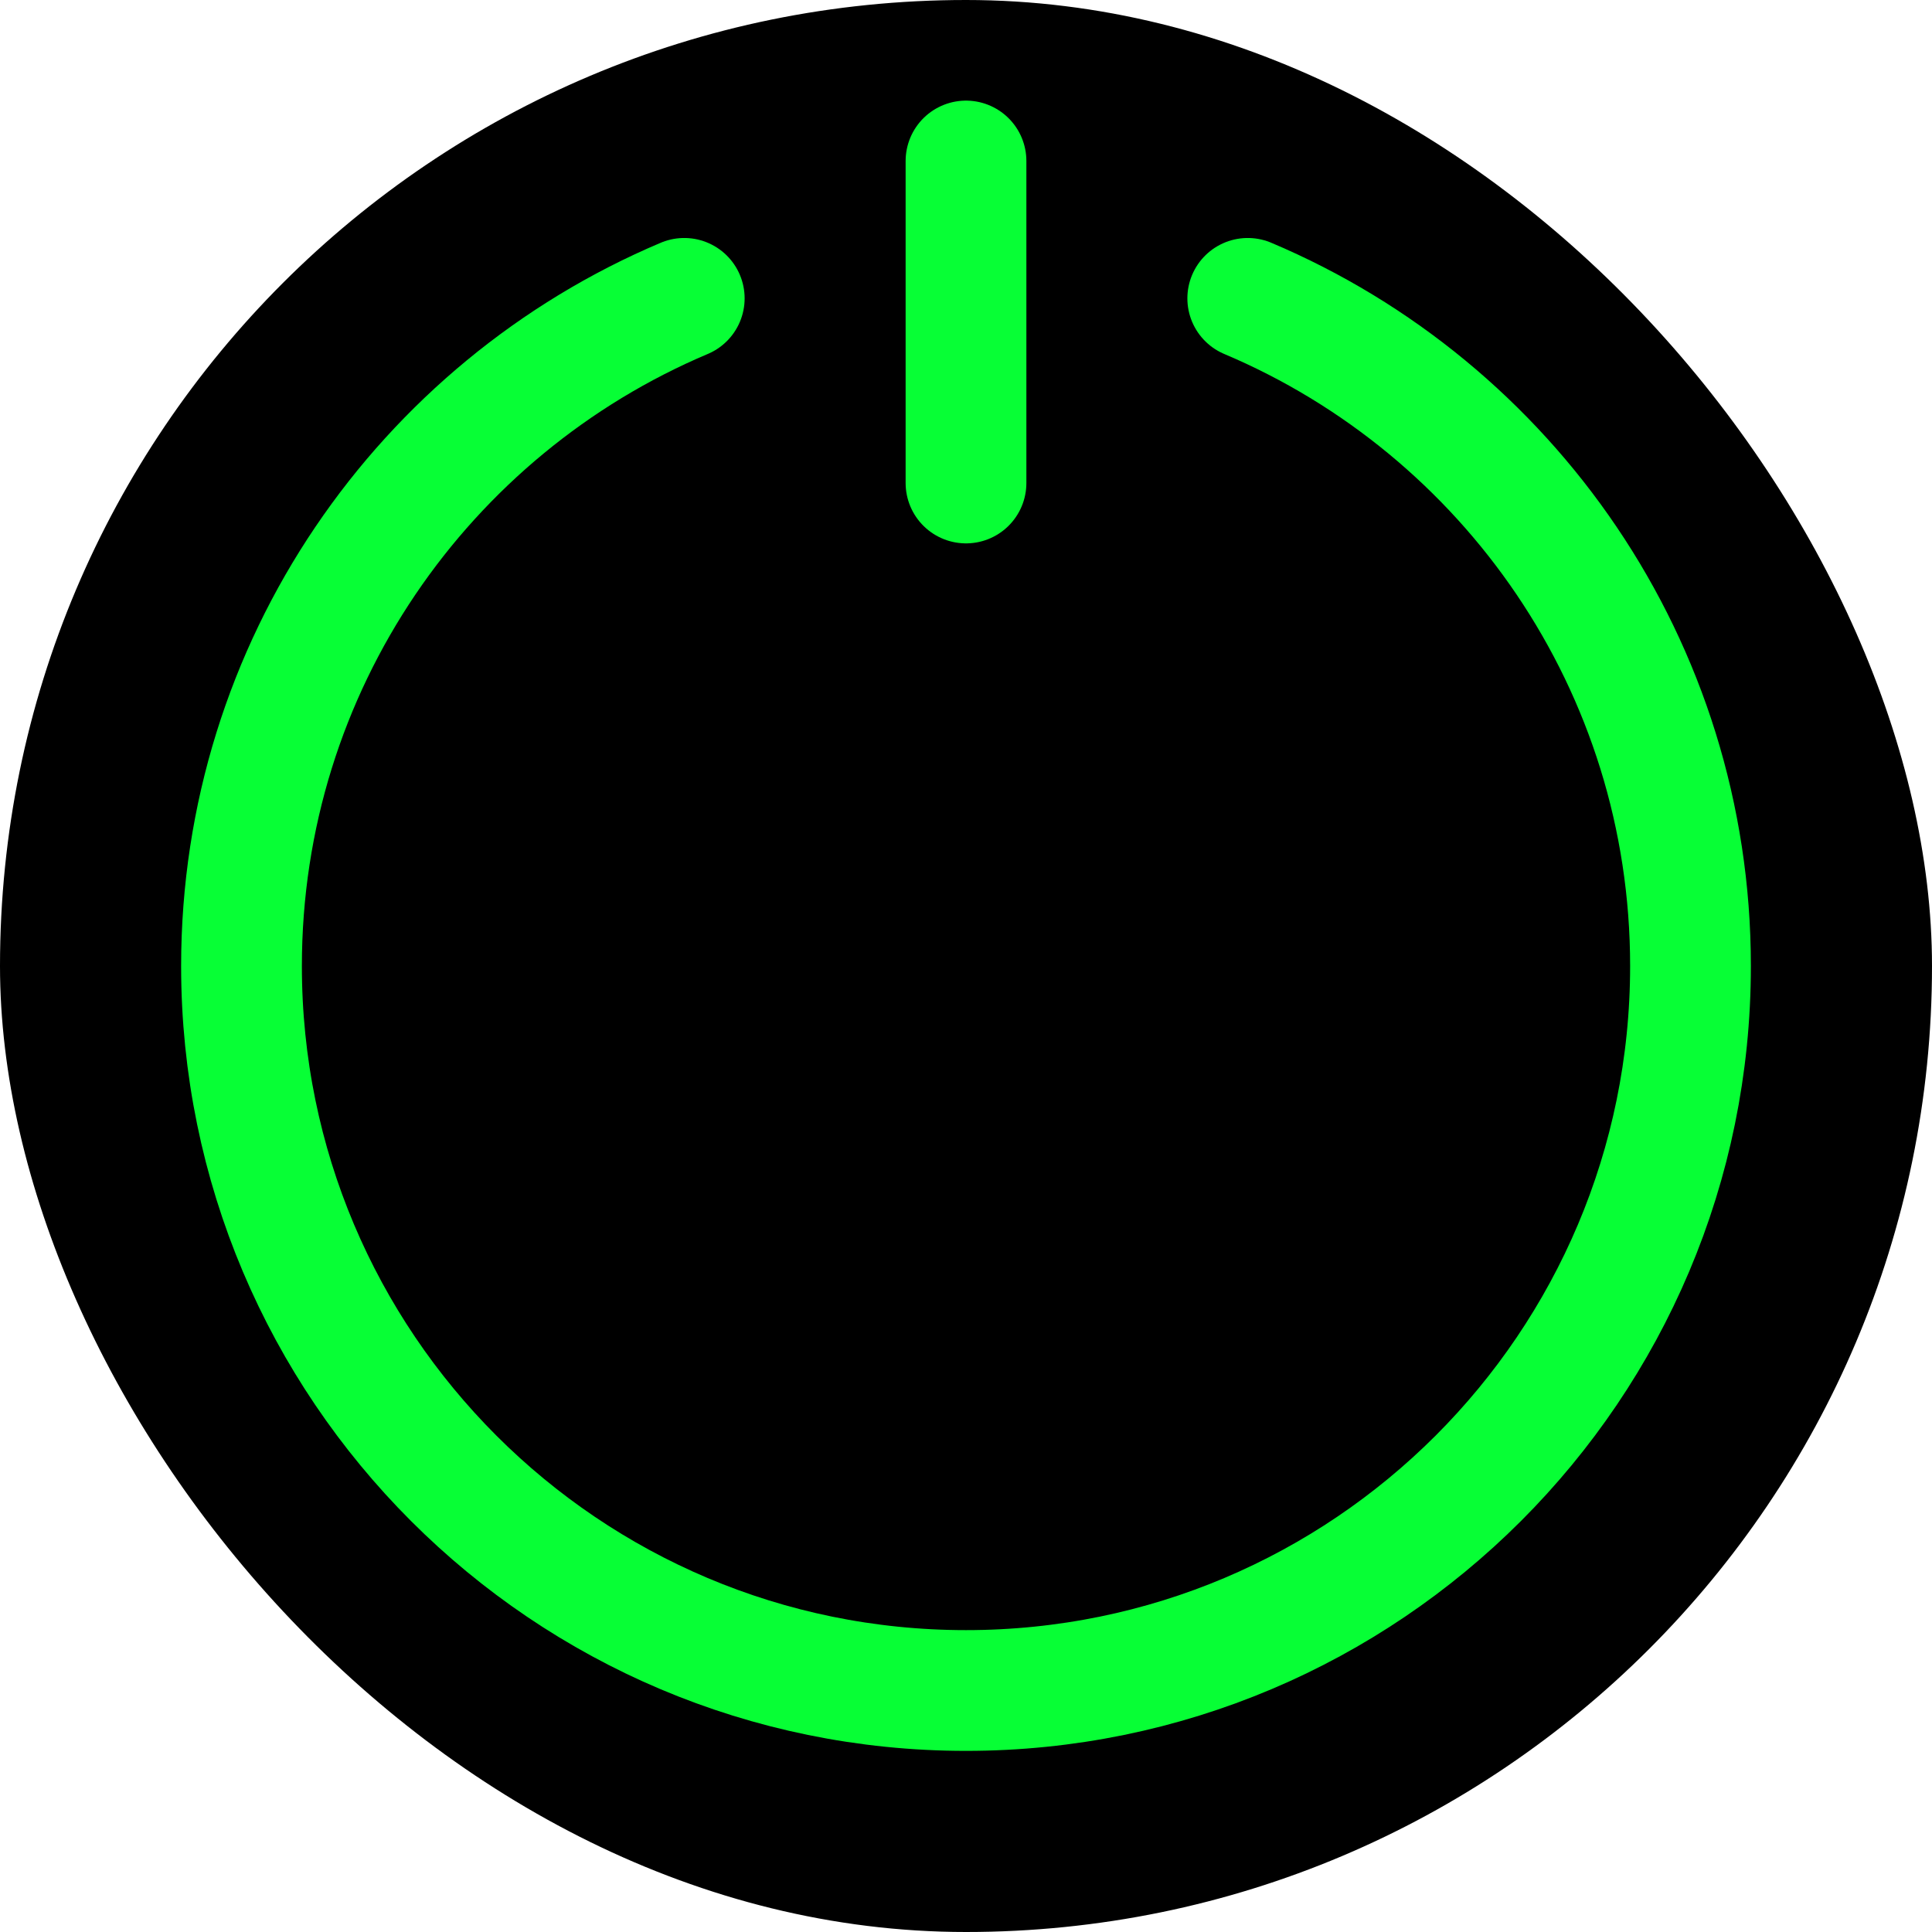 <svg width="30" height="30" viewBox="0 0 30 30" fill="none" xmlns="http://www.w3.org/2000/svg">
<rect width="30" height="30" rx="15" fill="black"/>
<path d="M15 2.5V7.5" stroke="#07FF35" stroke-width="1.875" stroke-linecap="round"/>
<path d="M10.625 4.633C6.585 6.34 3.75 10.339 3.75 15C3.75 21.214 8.787 26.25 15 26.25C21.213 26.25 26.25 21.214 26.25 15C26.25 10.339 23.415 6.34 19.375 4.633" stroke="#07FF35" stroke-width="1.875" stroke-linecap="round"/>
</svg>
